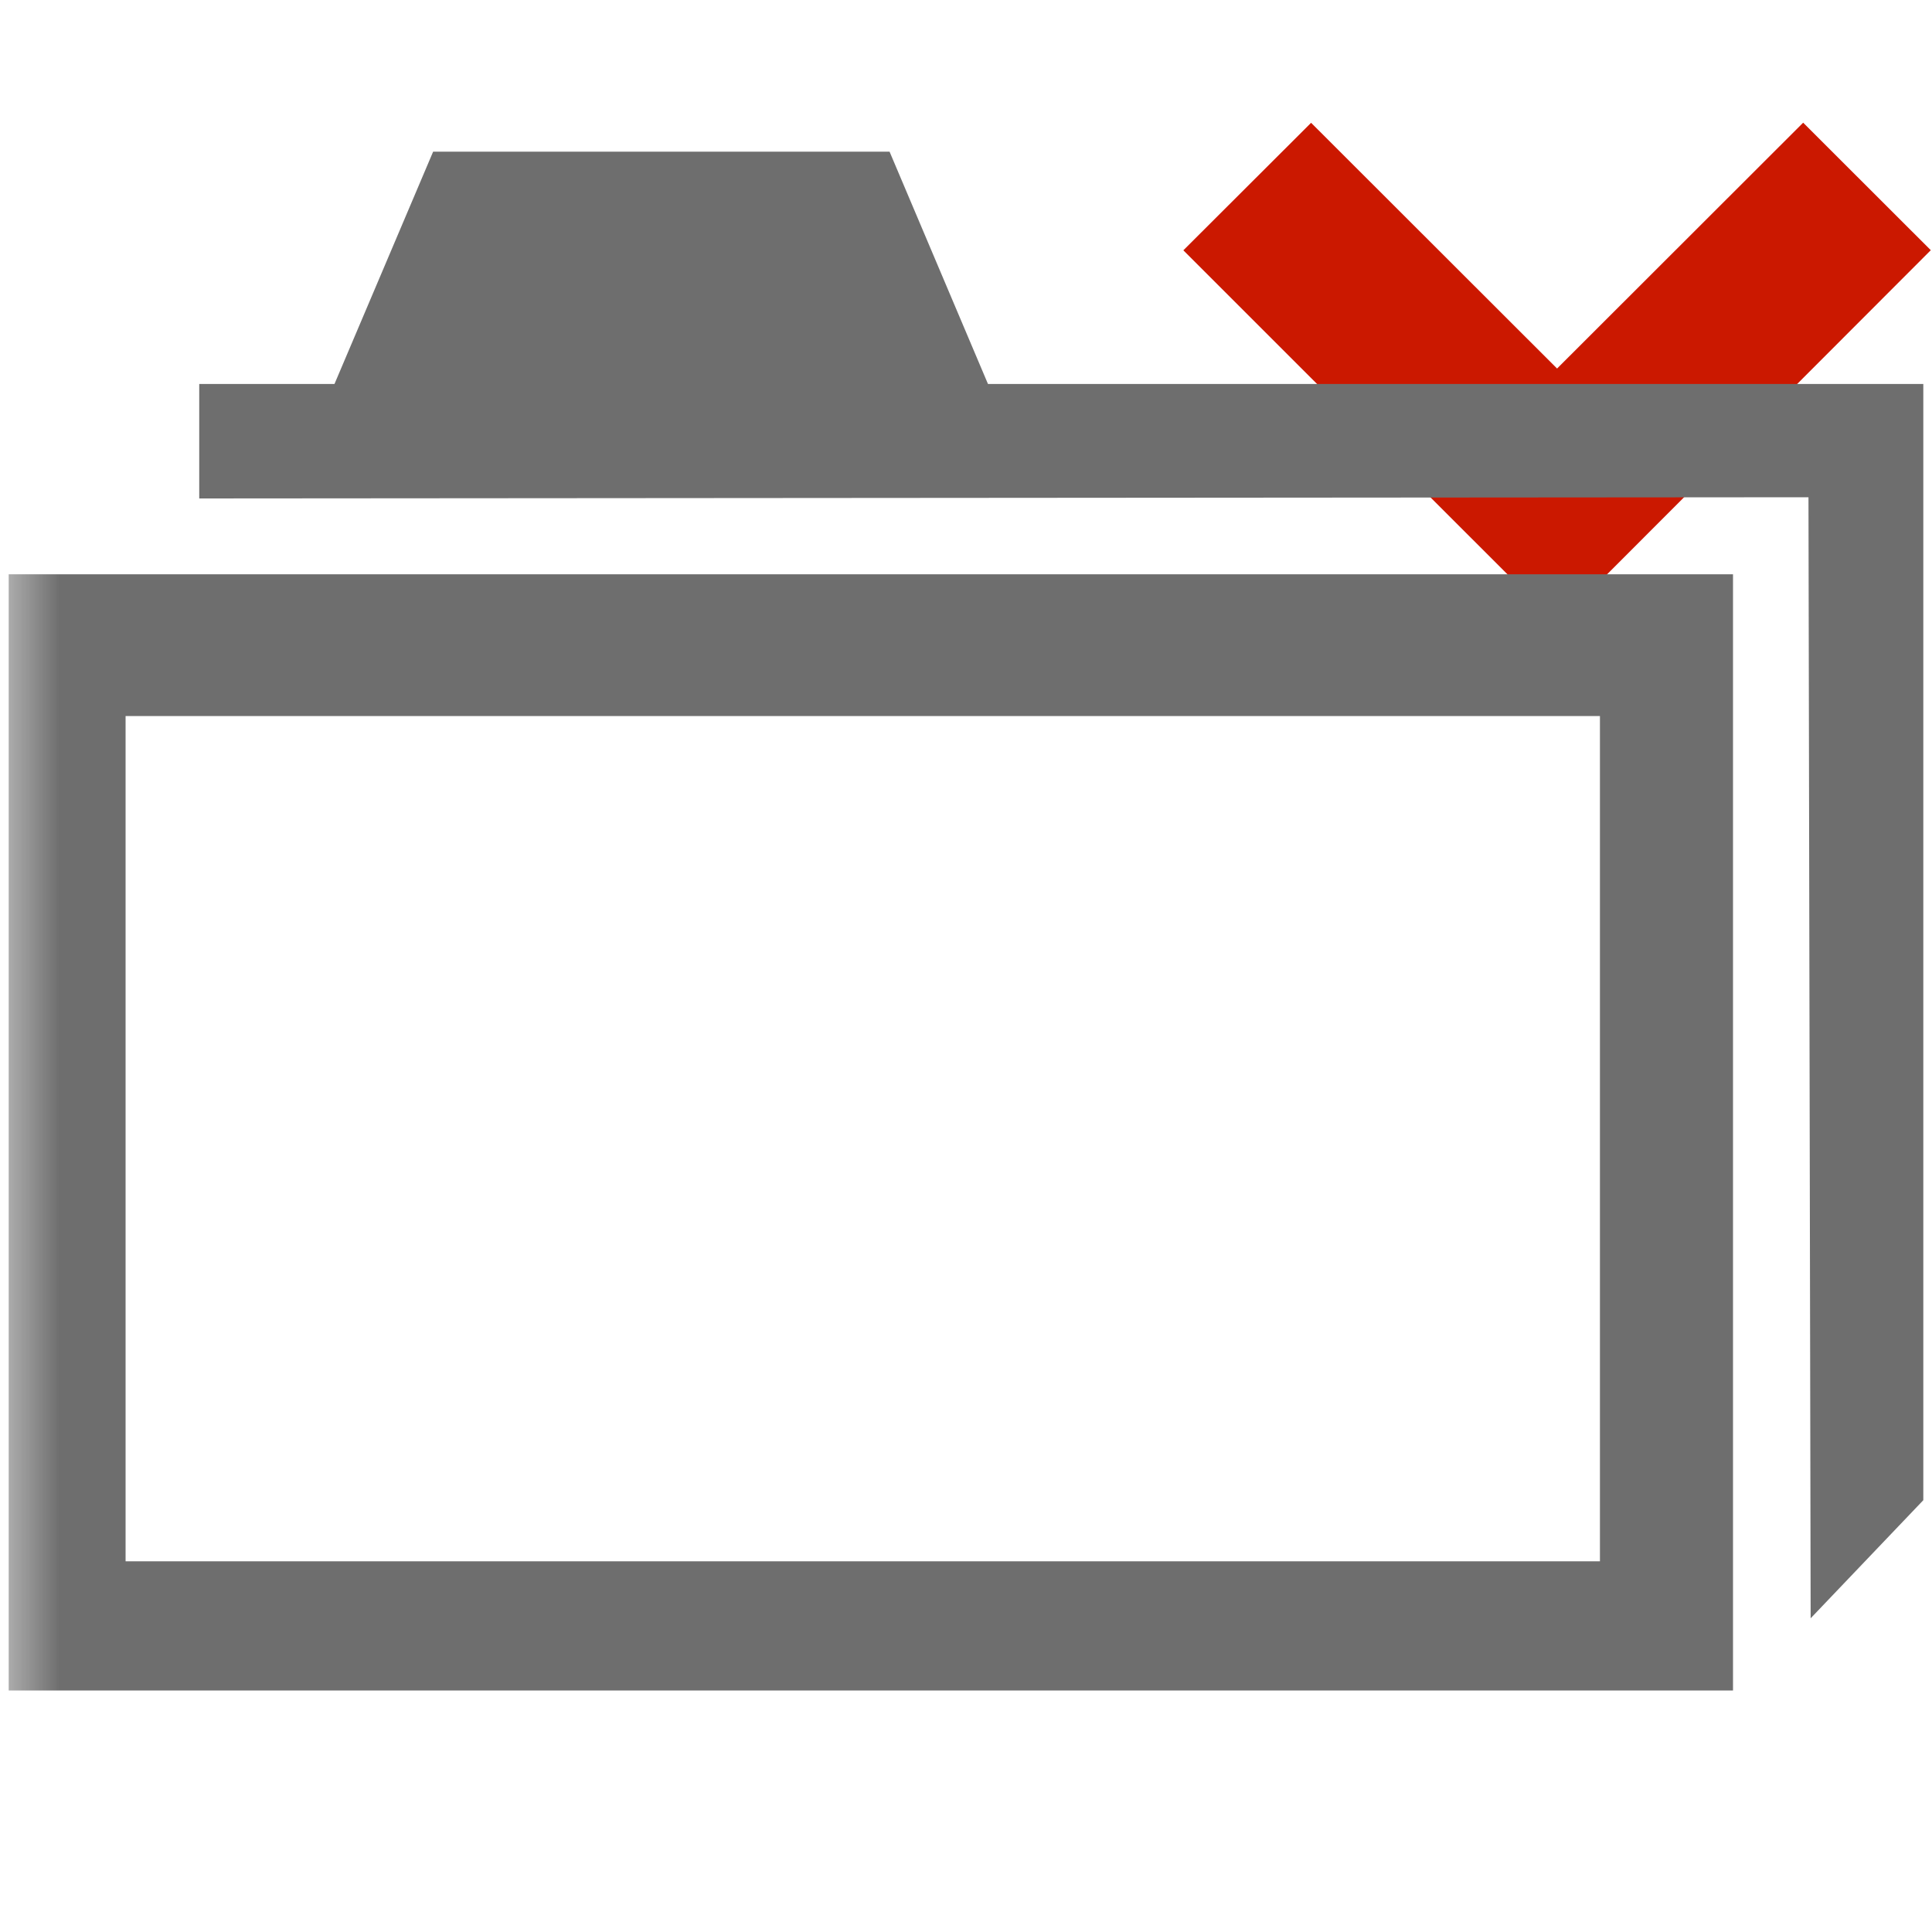 <svg width="16" height="16" xmlns="http://www.w3.org/2000/svg" viewBox="0 0 16 16" shape-rendering="geometricPrecision" fill="#6e6e6e"><defs><mask id="a"><rect fill="#fff" width="100%" height="100%"/><path fill="#000" d="M14.934-.397l-2.04 2.036L10.86-.398l-2.472 2.47 4.51 4.51 4.508-4.51z"/></mask></defs><path fill="#cb1800" d="M12.895 3.052l-2.037-2.035L9.8 2.073l3.097 3.096 3.093-3.097-1.057-1.056"/><g mask="url(#a)"><path d="M8.182 3.18l-.815-1.924h-3.78L2.77 3.18H1.65v.948l13.327-.01.018 9.284.933-.978V3.18"/><path d="M.072 4.756V14h14.28V4.756H.07zM13.25 12.93H1.04v-7h12.21v7z"/></g></svg>
